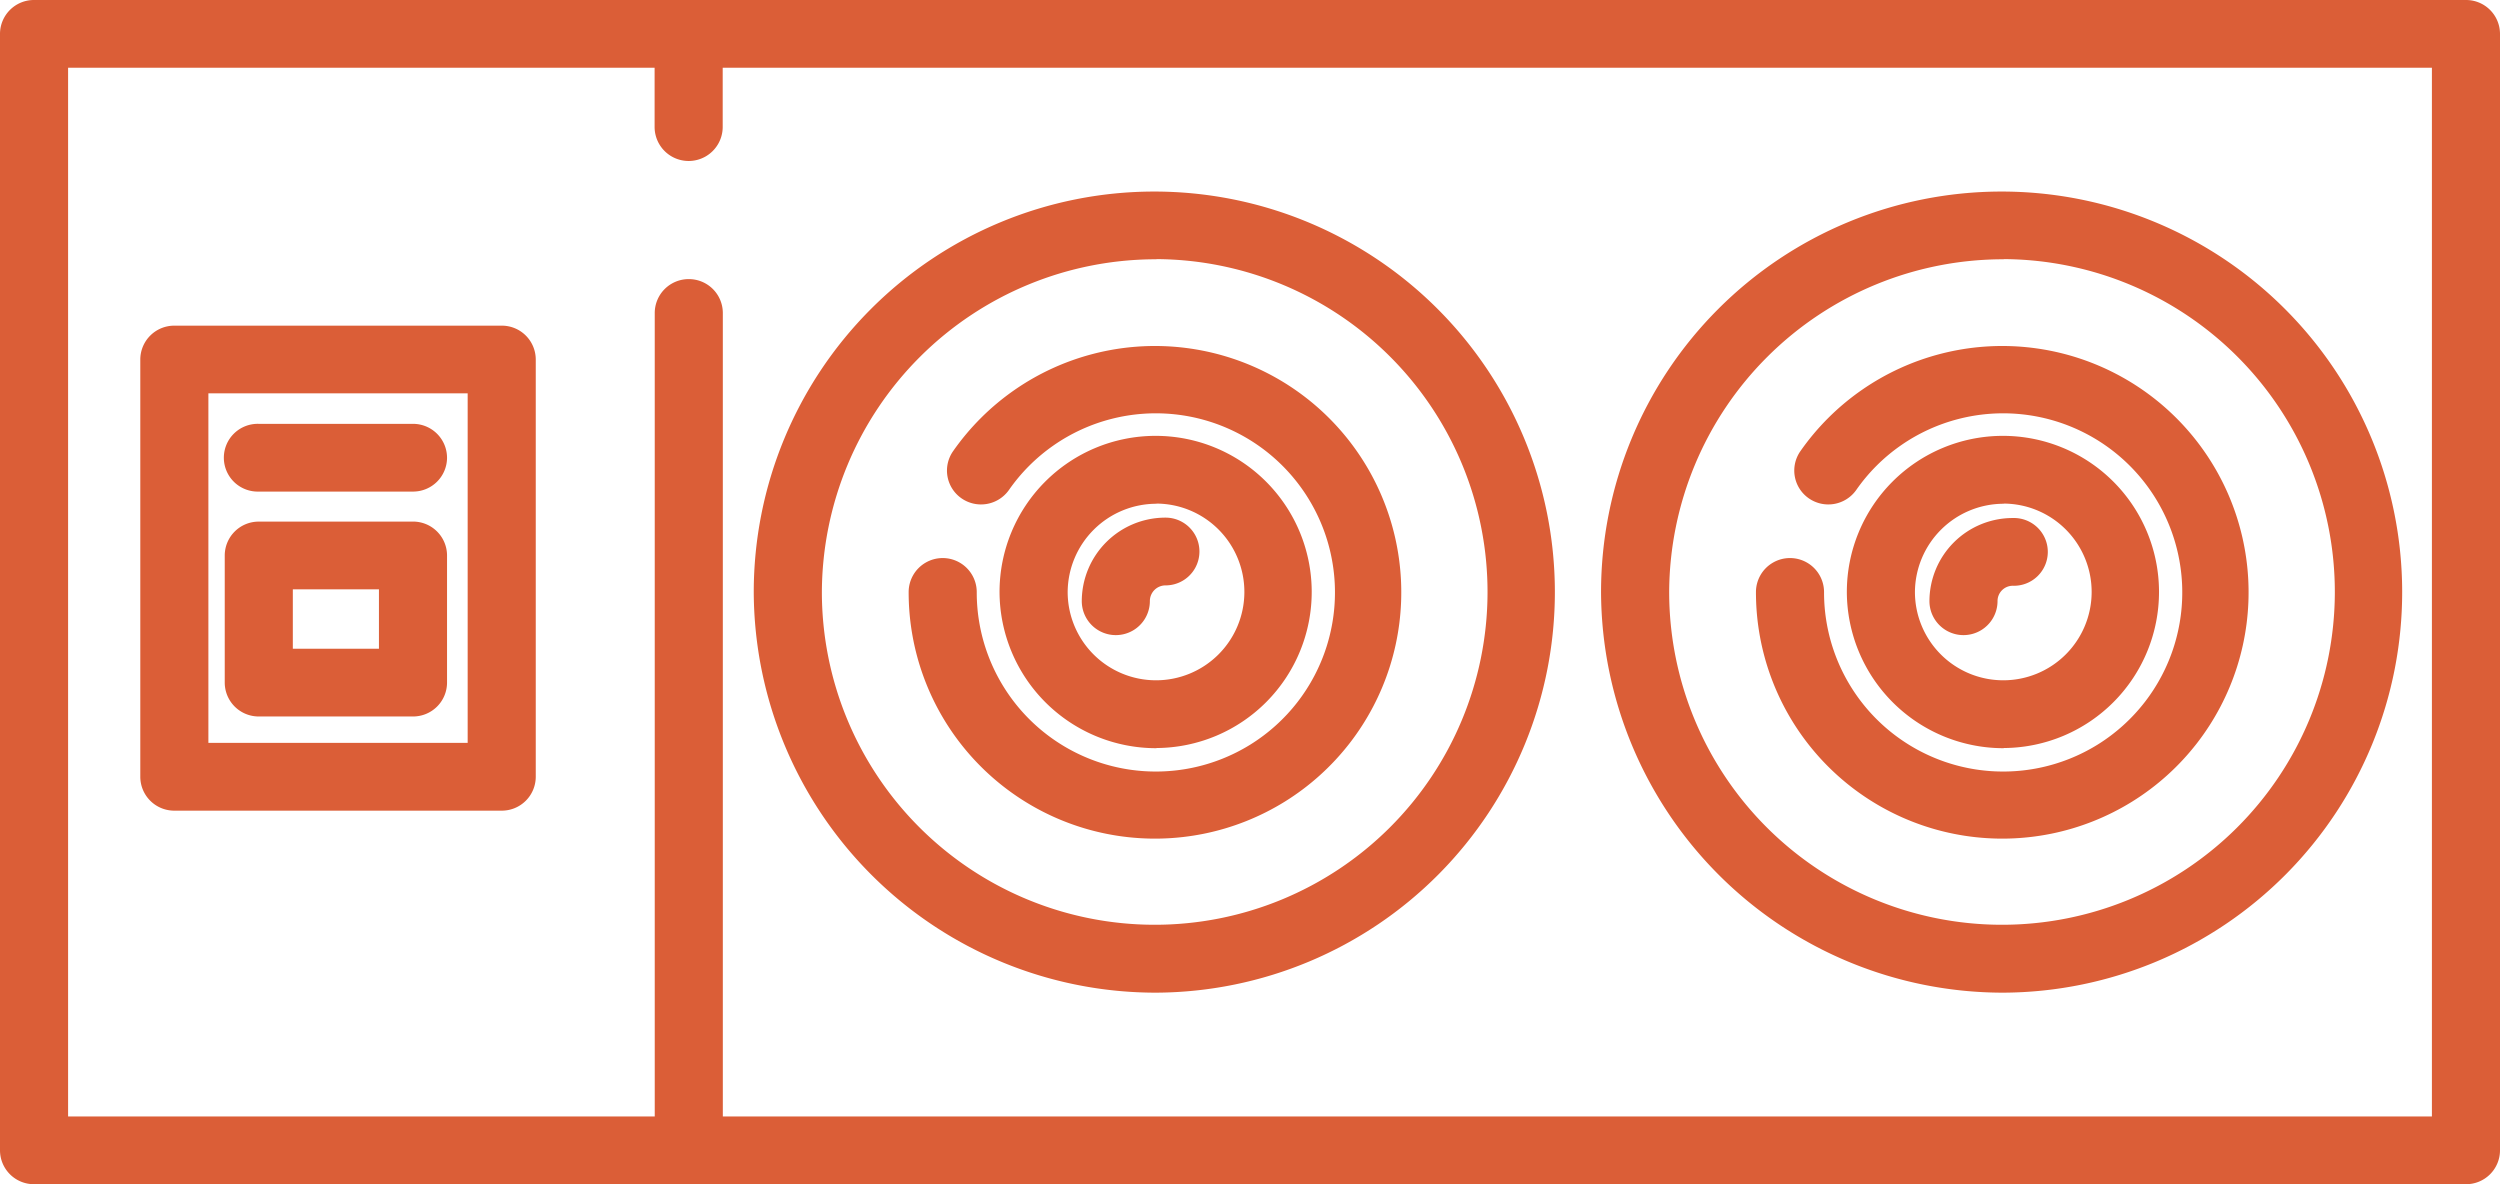 <svg xmlns="http://www.w3.org/2000/svg" width="76" height="36" viewBox="0 0 76 36">
  <defs>
    <style>
      .cls-1 {
        fill: #db5e37;
        fill-rule: evenodd;
      }
    </style>
  </defs>
  <path id="Forma_1" data-name="Forma 1" class="cls-1" d="M254.965,869h-73.93A1.032,1.032,0,0,0,180,870.029V903.97a1.032,1.032,0,0,0,1.035,1.03h73.93A1.032,1.032,0,0,0,256,903.97V870.029A1.032,1.032,0,0,0,254.965,869Zm-54.026,8.485a1.032,1.032,0,0,0-1.035,1.03v24.426H182.07V871.059H199.9v1.8a1.035,1.035,0,0,0,2.07,0v-1.8H253.93v31.882H201.974V878.515A1.032,1.032,0,0,0,200.939,877.485Zm14.218,21.692A12.177,12.177,0,1,0,202.914,887,12.223,12.223,0,0,0,215.157,899.177Zm0-22.3A10.118,10.118,0,1,1,204.985,887,10.156,10.156,0,0,1,215.157,876.882Zm0,14.863A4.745,4.745,0,1,0,210.386,887,4.763,4.763,0,0,0,215.157,891.745Zm0-7.431a2.686,2.686,0,1,1-2.7,2.686A2.7,2.7,0,0,1,215.157,884.314Zm-2.271,2.961a2.543,2.543,0,0,1,2.547-2.534,1.03,1.03,0,1,1,0,2.06,0.476,0.476,0,0,0-.477.474A1.035,1.035,0,0,1,212.886,887.275ZM207.623,887a1.035,1.035,0,0,1,2.07,0,5.445,5.445,0,1,0,.979-3.105,1.039,1.039,0,0,1-1.441.255,1.027,1.027,0,0,1-.257-1.434A7.488,7.488,0,1,1,207.623,887Zm33.291,12.177A12.177,12.177,0,1,0,228.672,887,12.223,12.223,0,0,0,240.914,899.177Zm0-22.3A10.118,10.118,0,1,1,230.743,887,10.157,10.157,0,0,1,240.914,876.882Zm0,14.863a4.745,4.745,0,1,0-4.77-4.745A4.763,4.763,0,0,0,240.914,891.745Zm0-7.431a2.686,2.686,0,1,1-2.7,2.686A2.7,2.7,0,0,1,240.914,884.314Zm-2.259,2.961a2.531,2.531,0,0,1,2.536-2.522,1.03,1.03,0,1,1,0,2.059,0.465,0.465,0,0,0-.466.463A1.035,1.035,0,0,1,238.655,887.275ZM233.381,887a1.035,1.035,0,0,1,2.07,0,5.445,5.445,0,1,0,.979-3.105,1.039,1.039,0,0,1-1.441.255,1.027,1.027,0,0,1-.257-1.434A7.488,7.488,0,1,1,233.381,887Zm-38.128-8.1H185.3a1.032,1.032,0,0,0-1.035,1.03v12.684a1.032,1.032,0,0,0,1.035,1.03h9.952a1.032,1.032,0,0,0,1.035-1.03V879.929A1.031,1.031,0,0,0,195.253,878.9Zm-8.918,12.685V880.958h7.882v10.626h-7.882Zm7.255-8.67a1.032,1.032,0,0,1-1.035,1.029h-4.688a1.03,1.03,0,1,1,0-2.059h4.688A1.033,1.033,0,0,1,193.59,882.914Zm-1.035,1.942h-4.688a1.032,1.032,0,0,0-1.035,1.029v3.866a1.032,1.032,0,0,0,1.035,1.029h4.688a1.032,1.032,0,0,0,1.035-1.029v-3.866A1.033,1.033,0,0,0,192.555,884.856Zm-3.653,3.865v-1.806h2.618v1.806H188.9Z" transform="translate(-180 -869)"/>
</svg>
